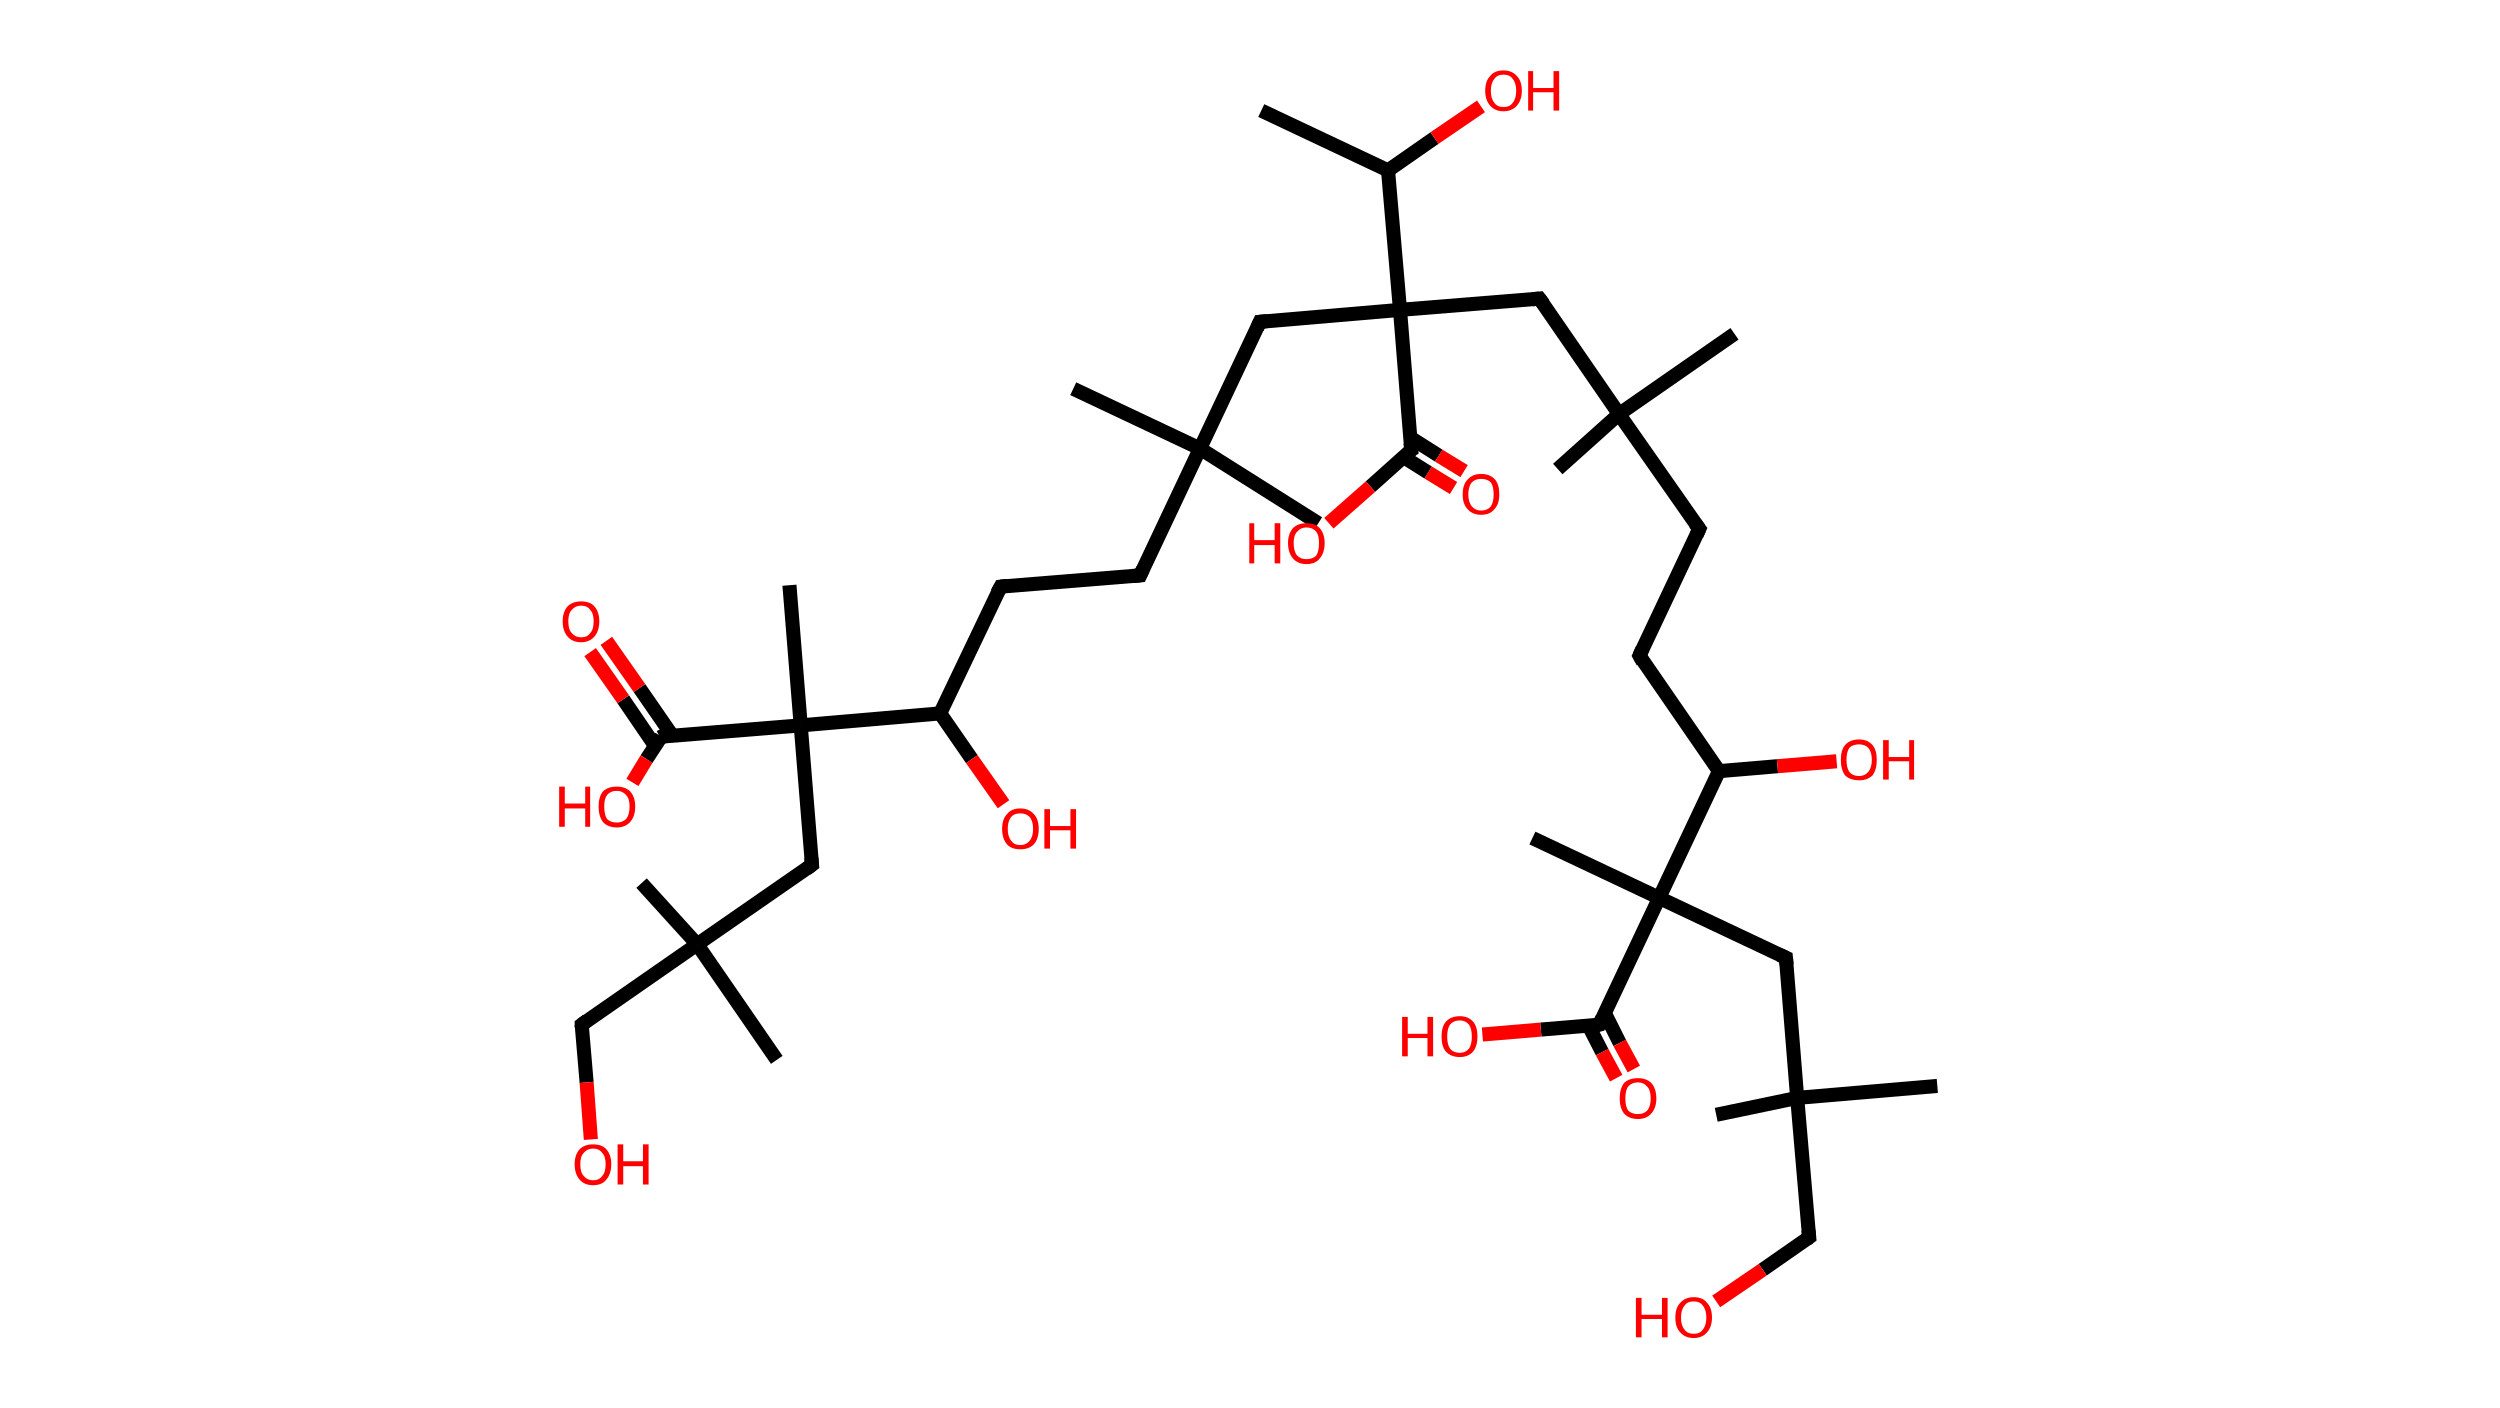 <?xml version='1.0' encoding='ASCII' standalone='yes'?>
<svg xmlns="http://www.w3.org/2000/svg" xmlns:rdkit="http://www.rdkit.org/xml" xmlns:xlink="http://www.w3.org/1999/xlink" version="1.1" baseProfile="full" xml:space="preserve" width="355px" height="200px" viewBox="0 0 355 200">
<!-- END OF HEADER -->
<rect style="opacity:1.0;fill:#FFFFFF;stroke:none" width="355.0" height="200.0" x="0.0" y="0.0"> </rect>
<path class="bond-0 atom-0 atom-1" d="M 179.1,15.7 L 197.1,24.2" style="fill:none;fill-rule:evenodd;stroke:#000000;stroke-width:2.0px;stroke-linecap:butt;stroke-linejoin:miter;stroke-opacity:1"/>
<path class="bond-1 atom-1 atom-2" d="M 197.1,24.2 L 203.7,19.6" style="fill:none;fill-rule:evenodd;stroke:#000000;stroke-width:2.0px;stroke-linecap:butt;stroke-linejoin:miter;stroke-opacity:1"/>
<path class="bond-1 atom-1 atom-2" d="M 203.7,19.6 L 210.3,15.1" style="fill:none;fill-rule:evenodd;stroke:#FF0000;stroke-width:2.0px;stroke-linecap:butt;stroke-linejoin:miter;stroke-opacity:1"/>
<path class="bond-2 atom-1 atom-3" d="M 197.1,24.2 L 198.8,44.0" style="fill:none;fill-rule:evenodd;stroke:#000000;stroke-width:2.0px;stroke-linecap:butt;stroke-linejoin:miter;stroke-opacity:1"/>
<path class="bond-3 atom-3 atom-4" d="M 198.8,44.0 L 178.9,45.7" style="fill:none;fill-rule:evenodd;stroke:#000000;stroke-width:2.0px;stroke-linecap:butt;stroke-linejoin:miter;stroke-opacity:1"/>
<path class="bond-4 atom-4 atom-5" d="M 178.9,45.7 L 170.4,63.7" style="fill:none;fill-rule:evenodd;stroke:#000000;stroke-width:2.0px;stroke-linecap:butt;stroke-linejoin:miter;stroke-opacity:1"/>
<path class="bond-5 atom-5 atom-6" d="M 170.4,63.7 L 152.4,55.2" style="fill:none;fill-rule:evenodd;stroke:#000000;stroke-width:2.0px;stroke-linecap:butt;stroke-linejoin:miter;stroke-opacity:1"/>
<path class="bond-6 atom-5 atom-7" d="M 170.4,63.7 L 187.2,74.3" style="fill:none;fill-rule:evenodd;stroke:#000000;stroke-width:2.0px;stroke-linecap:butt;stroke-linejoin:miter;stroke-opacity:1"/>
<path class="bond-7 atom-5 atom-8" d="M 170.4,63.7 L 161.9,81.7" style="fill:none;fill-rule:evenodd;stroke:#000000;stroke-width:2.0px;stroke-linecap:butt;stroke-linejoin:miter;stroke-opacity:1"/>
<path class="bond-8 atom-8 atom-9" d="M 161.9,81.7 L 142.1,83.3" style="fill:none;fill-rule:evenodd;stroke:#000000;stroke-width:2.0px;stroke-linecap:butt;stroke-linejoin:miter;stroke-opacity:1"/>
<path class="bond-9 atom-9 atom-10" d="M 142.1,83.3 L 133.5,101.3" style="fill:none;fill-rule:evenodd;stroke:#000000;stroke-width:2.0px;stroke-linecap:butt;stroke-linejoin:miter;stroke-opacity:1"/>
<path class="bond-10 atom-10 atom-11" d="M 133.5,101.3 L 138.0,107.8" style="fill:none;fill-rule:evenodd;stroke:#000000;stroke-width:2.0px;stroke-linecap:butt;stroke-linejoin:miter;stroke-opacity:1"/>
<path class="bond-10 atom-10 atom-11" d="M 138.0,107.8 L 142.5,114.2" style="fill:none;fill-rule:evenodd;stroke:#FF0000;stroke-width:2.0px;stroke-linecap:butt;stroke-linejoin:miter;stroke-opacity:1"/>
<path class="bond-11 atom-10 atom-12" d="M 133.5,101.3 L 113.7,103.0" style="fill:none;fill-rule:evenodd;stroke:#000000;stroke-width:2.0px;stroke-linecap:butt;stroke-linejoin:miter;stroke-opacity:1"/>
<path class="bond-12 atom-12 atom-13" d="M 113.7,103.0 L 112.1,83.1" style="fill:none;fill-rule:evenodd;stroke:#000000;stroke-width:2.0px;stroke-linecap:butt;stroke-linejoin:miter;stroke-opacity:1"/>
<path class="bond-13 atom-12 atom-14" d="M 113.7,103.0 L 115.3,122.8" style="fill:none;fill-rule:evenodd;stroke:#000000;stroke-width:2.0px;stroke-linecap:butt;stroke-linejoin:miter;stroke-opacity:1"/>
<path class="bond-14 atom-14 atom-15" d="M 115.3,122.8 L 99.0,134.1" style="fill:none;fill-rule:evenodd;stroke:#000000;stroke-width:2.0px;stroke-linecap:butt;stroke-linejoin:miter;stroke-opacity:1"/>
<path class="bond-15 atom-15 atom-16" d="M 99.0,134.1 L 110.3,150.5" style="fill:none;fill-rule:evenodd;stroke:#000000;stroke-width:2.0px;stroke-linecap:butt;stroke-linejoin:miter;stroke-opacity:1"/>
<path class="bond-16 atom-15 atom-17" d="M 99.0,134.1 L 91.1,125.4" style="fill:none;fill-rule:evenodd;stroke:#000000;stroke-width:2.0px;stroke-linecap:butt;stroke-linejoin:miter;stroke-opacity:1"/>
<path class="bond-17 atom-15 atom-18" d="M 99.0,134.1 L 82.6,145.5" style="fill:none;fill-rule:evenodd;stroke:#000000;stroke-width:2.0px;stroke-linecap:butt;stroke-linejoin:miter;stroke-opacity:1"/>
<path class="bond-18 atom-18 atom-19" d="M 82.6,145.5 L 83.3,153.7" style="fill:none;fill-rule:evenodd;stroke:#000000;stroke-width:2.0px;stroke-linecap:butt;stroke-linejoin:miter;stroke-opacity:1"/>
<path class="bond-18 atom-18 atom-19" d="M 83.3,153.7 L 83.9,161.8" style="fill:none;fill-rule:evenodd;stroke:#FF0000;stroke-width:2.0px;stroke-linecap:butt;stroke-linejoin:miter;stroke-opacity:1"/>
<path class="bond-19 atom-12 atom-20" d="M 113.7,103.0 L 93.9,104.6" style="fill:none;fill-rule:evenodd;stroke:#000000;stroke-width:2.0px;stroke-linecap:butt;stroke-linejoin:miter;stroke-opacity:1"/>
<path class="bond-20 atom-20 atom-21" d="M 95.5,104.5 L 90.8,97.7" style="fill:none;fill-rule:evenodd;stroke:#000000;stroke-width:2.0px;stroke-linecap:butt;stroke-linejoin:miter;stroke-opacity:1"/>
<path class="bond-20 atom-20 atom-21" d="M 90.8,97.7 L 86.1,91.0" style="fill:none;fill-rule:evenodd;stroke:#FF0000;stroke-width:2.0px;stroke-linecap:butt;stroke-linejoin:miter;stroke-opacity:1"/>
<path class="bond-20 atom-20 atom-21" d="M 93.0,105.9 L 88.5,99.3" style="fill:none;fill-rule:evenodd;stroke:#000000;stroke-width:2.0px;stroke-linecap:butt;stroke-linejoin:miter;stroke-opacity:1"/>
<path class="bond-20 atom-20 atom-21" d="M 88.5,99.3 L 83.8,92.6" style="fill:none;fill-rule:evenodd;stroke:#FF0000;stroke-width:2.0px;stroke-linecap:butt;stroke-linejoin:miter;stroke-opacity:1"/>
<path class="bond-21 atom-20 atom-22" d="M 93.9,104.6 L 91.8,107.8" style="fill:none;fill-rule:evenodd;stroke:#000000;stroke-width:2.0px;stroke-linecap:butt;stroke-linejoin:miter;stroke-opacity:1"/>
<path class="bond-21 atom-20 atom-22" d="M 91.8,107.8 L 89.8,111.1" style="fill:none;fill-rule:evenodd;stroke:#FF0000;stroke-width:2.0px;stroke-linecap:butt;stroke-linejoin:miter;stroke-opacity:1"/>
<path class="bond-22 atom-3 atom-23" d="M 198.8,44.0 L 218.6,42.4" style="fill:none;fill-rule:evenodd;stroke:#000000;stroke-width:2.0px;stroke-linecap:butt;stroke-linejoin:miter;stroke-opacity:1"/>
<path class="bond-23 atom-23 atom-24" d="M 218.6,42.4 L 229.9,58.8" style="fill:none;fill-rule:evenodd;stroke:#000000;stroke-width:2.0px;stroke-linecap:butt;stroke-linejoin:miter;stroke-opacity:1"/>
<path class="bond-24 atom-24 atom-25" d="M 229.9,58.8 L 246.3,47.4" style="fill:none;fill-rule:evenodd;stroke:#000000;stroke-width:2.0px;stroke-linecap:butt;stroke-linejoin:miter;stroke-opacity:1"/>
<path class="bond-25 atom-24 atom-26" d="M 229.9,58.8 L 221.2,66.6" style="fill:none;fill-rule:evenodd;stroke:#000000;stroke-width:2.0px;stroke-linecap:butt;stroke-linejoin:miter;stroke-opacity:1"/>
<path class="bond-26 atom-24 atom-27" d="M 229.9,58.8 L 241.3,75.1" style="fill:none;fill-rule:evenodd;stroke:#000000;stroke-width:2.0px;stroke-linecap:butt;stroke-linejoin:miter;stroke-opacity:1"/>
<path class="bond-27 atom-27 atom-28" d="M 241.3,75.1 L 232.8,93.1" style="fill:none;fill-rule:evenodd;stroke:#000000;stroke-width:2.0px;stroke-linecap:butt;stroke-linejoin:miter;stroke-opacity:1"/>
<path class="bond-28 atom-28 atom-29" d="M 232.8,93.1 L 244.1,109.5" style="fill:none;fill-rule:evenodd;stroke:#000000;stroke-width:2.0px;stroke-linecap:butt;stroke-linejoin:miter;stroke-opacity:1"/>
<path class="bond-29 atom-29 atom-30" d="M 244.1,109.5 L 252.4,108.8" style="fill:none;fill-rule:evenodd;stroke:#000000;stroke-width:2.0px;stroke-linecap:butt;stroke-linejoin:miter;stroke-opacity:1"/>
<path class="bond-29 atom-29 atom-30" d="M 252.4,108.8 L 260.8,108.1" style="fill:none;fill-rule:evenodd;stroke:#FF0000;stroke-width:2.0px;stroke-linecap:butt;stroke-linejoin:miter;stroke-opacity:1"/>
<path class="bond-30 atom-29 atom-31" d="M 244.1,109.5 L 235.6,127.5" style="fill:none;fill-rule:evenodd;stroke:#000000;stroke-width:2.0px;stroke-linecap:butt;stroke-linejoin:miter;stroke-opacity:1"/>
<path class="bond-31 atom-31 atom-32" d="M 235.6,127.5 L 217.6,119.0" style="fill:none;fill-rule:evenodd;stroke:#000000;stroke-width:2.0px;stroke-linecap:butt;stroke-linejoin:miter;stroke-opacity:1"/>
<path class="bond-32 atom-31 atom-33" d="M 235.6,127.5 L 253.6,136.0" style="fill:none;fill-rule:evenodd;stroke:#000000;stroke-width:2.0px;stroke-linecap:butt;stroke-linejoin:miter;stroke-opacity:1"/>
<path class="bond-33 atom-33 atom-34" d="M 253.6,136.0 L 255.2,155.9" style="fill:none;fill-rule:evenodd;stroke:#000000;stroke-width:2.0px;stroke-linecap:butt;stroke-linejoin:miter;stroke-opacity:1"/>
<path class="bond-34 atom-34 atom-35" d="M 255.2,155.9 L 243.7,158.3" style="fill:none;fill-rule:evenodd;stroke:#000000;stroke-width:2.0px;stroke-linecap:butt;stroke-linejoin:miter;stroke-opacity:1"/>
<path class="bond-35 atom-34 atom-36" d="M 255.2,155.9 L 275.1,154.2" style="fill:none;fill-rule:evenodd;stroke:#000000;stroke-width:2.0px;stroke-linecap:butt;stroke-linejoin:miter;stroke-opacity:1"/>
<path class="bond-36 atom-34 atom-37" d="M 255.2,155.9 L 256.9,175.7" style="fill:none;fill-rule:evenodd;stroke:#000000;stroke-width:2.0px;stroke-linecap:butt;stroke-linejoin:miter;stroke-opacity:1"/>
<path class="bond-37 atom-37 atom-38" d="M 256.9,175.7 L 250.3,180.3" style="fill:none;fill-rule:evenodd;stroke:#000000;stroke-width:2.0px;stroke-linecap:butt;stroke-linejoin:miter;stroke-opacity:1"/>
<path class="bond-37 atom-37 atom-38" d="M 250.3,180.3 L 243.7,184.8" style="fill:none;fill-rule:evenodd;stroke:#FF0000;stroke-width:2.0px;stroke-linecap:butt;stroke-linejoin:miter;stroke-opacity:1"/>
<path class="bond-38 atom-31 atom-39" d="M 235.6,127.5 L 227.1,145.5" style="fill:none;fill-rule:evenodd;stroke:#000000;stroke-width:2.0px;stroke-linecap:butt;stroke-linejoin:miter;stroke-opacity:1"/>
<path class="bond-39 atom-39 atom-40" d="M 225.6,145.7 L 227.5,149.4" style="fill:none;fill-rule:evenodd;stroke:#000000;stroke-width:2.0px;stroke-linecap:butt;stroke-linejoin:miter;stroke-opacity:1"/>
<path class="bond-39 atom-39 atom-40" d="M 227.5,149.4 L 229.5,153.1" style="fill:none;fill-rule:evenodd;stroke:#FF0000;stroke-width:2.0px;stroke-linecap:butt;stroke-linejoin:miter;stroke-opacity:1"/>
<path class="bond-39 atom-39 atom-40" d="M 227.9,143.9 L 230.0,148.1" style="fill:none;fill-rule:evenodd;stroke:#000000;stroke-width:2.0px;stroke-linecap:butt;stroke-linejoin:miter;stroke-opacity:1"/>
<path class="bond-39 atom-39 atom-40" d="M 230.0,148.1 L 232.0,151.8" style="fill:none;fill-rule:evenodd;stroke:#FF0000;stroke-width:2.0px;stroke-linecap:butt;stroke-linejoin:miter;stroke-opacity:1"/>
<path class="bond-40 atom-39 atom-41" d="M 227.1,145.5 L 218.8,146.2" style="fill:none;fill-rule:evenodd;stroke:#000000;stroke-width:2.0px;stroke-linecap:butt;stroke-linejoin:miter;stroke-opacity:1"/>
<path class="bond-40 atom-39 atom-41" d="M 218.8,146.2 L 210.5,146.9" style="fill:none;fill-rule:evenodd;stroke:#FF0000;stroke-width:2.0px;stroke-linecap:butt;stroke-linejoin:miter;stroke-opacity:1"/>
<path class="bond-41 atom-3 atom-42" d="M 198.8,44.0 L 200.4,63.9" style="fill:none;fill-rule:evenodd;stroke:#000000;stroke-width:2.0px;stroke-linecap:butt;stroke-linejoin:miter;stroke-opacity:1"/>
<path class="bond-42 atom-42 atom-43" d="M 199.3,64.9 L 202.8,67.1" style="fill:none;fill-rule:evenodd;stroke:#000000;stroke-width:2.0px;stroke-linecap:butt;stroke-linejoin:miter;stroke-opacity:1"/>
<path class="bond-42 atom-42 atom-43" d="M 202.8,67.1 L 206.4,69.3" style="fill:none;fill-rule:evenodd;stroke:#FF0000;stroke-width:2.0px;stroke-linecap:butt;stroke-linejoin:miter;stroke-opacity:1"/>
<path class="bond-42 atom-42 atom-43" d="M 200.2,62.1 L 204.3,64.7" style="fill:none;fill-rule:evenodd;stroke:#000000;stroke-width:2.0px;stroke-linecap:butt;stroke-linejoin:miter;stroke-opacity:1"/>
<path class="bond-42 atom-42 atom-43" d="M 204.3,64.7 L 207.9,66.9" style="fill:none;fill-rule:evenodd;stroke:#FF0000;stroke-width:2.0px;stroke-linecap:butt;stroke-linejoin:miter;stroke-opacity:1"/>
<path class="bond-43 atom-42 atom-44" d="M 200.4,63.9 L 194.6,69.1" style="fill:none;fill-rule:evenodd;stroke:#000000;stroke-width:2.0px;stroke-linecap:butt;stroke-linejoin:miter;stroke-opacity:1"/>
<path class="bond-43 atom-42 atom-44" d="M 194.6,69.1 L 188.7,74.3" style="fill:none;fill-rule:evenodd;stroke:#FF0000;stroke-width:2.0px;stroke-linecap:butt;stroke-linejoin:miter;stroke-opacity:1"/>
<path d="M 179.9,45.6 L 178.9,45.7 L 178.5,46.6" style="fill:none;stroke:#000000;stroke-width:2.0px;stroke-linecap:butt;stroke-linejoin:miter;stroke-opacity:1;"/>
<path d="M 162.3,80.8 L 161.9,81.7 L 160.9,81.8" style="fill:none;stroke:#000000;stroke-width:2.0px;stroke-linecap:butt;stroke-linejoin:miter;stroke-opacity:1;"/>
<path d="M 143.0,83.2 L 142.1,83.3 L 141.6,84.2" style="fill:none;stroke:#000000;stroke-width:2.0px;stroke-linecap:butt;stroke-linejoin:miter;stroke-opacity:1;"/>
<path d="M 115.2,121.8 L 115.3,122.8 L 114.5,123.4" style="fill:none;stroke:#000000;stroke-width:2.0px;stroke-linecap:butt;stroke-linejoin:miter;stroke-opacity:1;"/>
<path d="M 83.4,144.9 L 82.6,145.5 L 82.6,145.9" style="fill:none;stroke:#000000;stroke-width:2.0px;stroke-linecap:butt;stroke-linejoin:miter;stroke-opacity:1;"/>
<path d="M 94.8,104.5 L 93.9,104.6 L 93.7,104.7" style="fill:none;stroke:#000000;stroke-width:2.0px;stroke-linecap:butt;stroke-linejoin:miter;stroke-opacity:1;"/>
<path d="M 217.6,42.5 L 218.6,42.4 L 219.2,43.2" style="fill:none;stroke:#000000;stroke-width:2.0px;stroke-linecap:butt;stroke-linejoin:miter;stroke-opacity:1;"/>
<path d="M 240.7,74.3 L 241.3,75.1 L 240.9,76.0" style="fill:none;stroke:#000000;stroke-width:2.0px;stroke-linecap:butt;stroke-linejoin:miter;stroke-opacity:1;"/>
<path d="M 233.2,92.2 L 232.8,93.1 L 233.3,94.0" style="fill:none;stroke:#000000;stroke-width:2.0px;stroke-linecap:butt;stroke-linejoin:miter;stroke-opacity:1;"/>
<path d="M 252.7,135.6 L 253.6,136.0 L 253.7,137.0" style="fill:none;stroke:#000000;stroke-width:2.0px;stroke-linecap:butt;stroke-linejoin:miter;stroke-opacity:1;"/>
<path d="M 256.8,174.7 L 256.9,175.7 L 256.5,176.0" style="fill:none;stroke:#000000;stroke-width:2.0px;stroke-linecap:butt;stroke-linejoin:miter;stroke-opacity:1;"/>
<path d="M 227.5,144.6 L 227.1,145.5 L 226.7,145.6" style="fill:none;stroke:#000000;stroke-width:2.0px;stroke-linecap:butt;stroke-linejoin:miter;stroke-opacity:1;"/>
<path d="M 200.3,62.9 L 200.4,63.9 L 200.1,64.1" style="fill:none;stroke:#000000;stroke-width:2.0px;stroke-linecap:butt;stroke-linejoin:miter;stroke-opacity:1;"/>
<path class="atom-2" d="M 210.9 12.9 Q 210.9 11.5, 211.6 10.8 Q 212.2 10.0, 213.5 10.0 Q 214.7 10.0, 215.4 10.8 Q 216.1 11.5, 216.1 12.9 Q 216.1 14.2, 215.4 15.0 Q 214.7 15.8, 213.5 15.8 Q 212.3 15.8, 211.6 15.0 Q 210.9 14.2, 210.9 12.9 M 213.5 15.2 Q 214.4 15.2, 214.8 14.6 Q 215.3 14.0, 215.3 12.9 Q 215.3 11.8, 214.8 11.2 Q 214.4 10.6, 213.5 10.6 Q 212.6 10.6, 212.2 11.2 Q 211.7 11.8, 211.7 12.9 Q 211.7 14.0, 212.2 14.6 Q 212.6 15.2, 213.5 15.2 " fill="#FF0000"/>
<path class="atom-2" d="M 217.0 10.1 L 217.7 10.1 L 217.7 12.5 L 220.6 12.5 L 220.6 10.1 L 221.4 10.1 L 221.4 15.7 L 220.6 15.7 L 220.6 13.1 L 217.7 13.1 L 217.7 15.7 L 217.0 15.7 L 217.0 10.1 " fill="#FF0000"/>
<path class="atom-11" d="M 142.3 117.7 Q 142.3 116.3, 143.0 115.6 Q 143.6 114.8, 144.9 114.8 Q 146.1 114.8, 146.8 115.6 Q 147.5 116.3, 147.5 117.7 Q 147.5 119.1, 146.8 119.9 Q 146.1 120.6, 144.9 120.6 Q 143.6 120.6, 143.0 119.9 Q 142.3 119.1, 142.3 117.7 M 144.9 120.0 Q 145.7 120.0, 146.2 119.4 Q 146.7 118.8, 146.7 117.7 Q 146.7 116.6, 146.2 116.0 Q 145.7 115.5, 144.9 115.5 Q 144.0 115.5, 143.6 116.0 Q 143.1 116.6, 143.1 117.7 Q 143.1 118.8, 143.6 119.4 Q 144.0 120.0, 144.9 120.0 " fill="#FF0000"/>
<path class="atom-11" d="M 148.3 114.9 L 149.1 114.9 L 149.1 117.3 L 152.0 117.3 L 152.0 114.9 L 152.8 114.9 L 152.8 120.5 L 152.0 120.5 L 152.0 117.9 L 149.1 117.9 L 149.1 120.5 L 148.3 120.5 L 148.3 114.9 " fill="#FF0000"/>
<path class="atom-19" d="M 81.6 165.3 Q 81.6 164.0, 82.3 163.2 Q 83.0 162.5, 84.2 162.5 Q 85.5 162.5, 86.1 163.2 Q 86.8 164.0, 86.8 165.3 Q 86.8 166.7, 86.1 167.5 Q 85.5 168.3, 84.2 168.3 Q 83.0 168.3, 82.3 167.5 Q 81.6 166.7, 81.6 165.3 M 84.2 167.6 Q 85.1 167.6, 85.5 167.0 Q 86.0 166.5, 86.0 165.3 Q 86.0 164.2, 85.5 163.7 Q 85.1 163.1, 84.2 163.1 Q 83.4 163.1, 82.9 163.7 Q 82.4 164.2, 82.4 165.3 Q 82.4 166.5, 82.9 167.0 Q 83.4 167.6, 84.2 167.6 " fill="#FF0000"/>
<path class="atom-19" d="M 87.7 162.5 L 88.5 162.5 L 88.5 164.9 L 91.3 164.9 L 91.3 162.5 L 92.1 162.5 L 92.1 168.2 L 91.3 168.2 L 91.3 165.6 L 88.5 165.6 L 88.5 168.2 L 87.7 168.2 L 87.7 162.5 " fill="#FF0000"/>
<path class="atom-21" d="M 79.9 88.2 Q 79.9 86.9, 80.6 86.1 Q 81.3 85.4, 82.5 85.4 Q 83.8 85.4, 84.4 86.1 Q 85.1 86.9, 85.1 88.2 Q 85.1 89.6, 84.4 90.4 Q 83.7 91.2, 82.5 91.2 Q 81.3 91.2, 80.6 90.4 Q 79.9 89.6, 79.9 88.2 M 82.5 90.5 Q 83.4 90.5, 83.8 89.9 Q 84.3 89.4, 84.3 88.2 Q 84.3 87.1, 83.8 86.6 Q 83.4 86.0, 82.5 86.0 Q 81.7 86.0, 81.2 86.6 Q 80.7 87.1, 80.7 88.2 Q 80.7 89.4, 81.2 89.9 Q 81.7 90.5, 82.5 90.5 " fill="#FF0000"/>
<path class="atom-22" d="M 79.4 111.7 L 80.2 111.7 L 80.2 114.1 L 83.1 114.1 L 83.1 111.7 L 83.8 111.7 L 83.8 117.4 L 83.1 117.4 L 83.1 114.8 L 80.2 114.8 L 80.2 117.4 L 79.4 117.4 L 79.4 111.7 " fill="#FF0000"/>
<path class="atom-22" d="M 85.0 114.5 Q 85.0 113.2, 85.6 112.4 Q 86.3 111.7, 87.6 111.7 Q 88.8 111.7, 89.5 112.4 Q 90.2 113.2, 90.2 114.5 Q 90.2 115.9, 89.5 116.7 Q 88.8 117.5, 87.6 117.5 Q 86.3 117.5, 85.6 116.7 Q 85.0 115.9, 85.0 114.5 M 87.6 116.8 Q 88.4 116.8, 88.9 116.3 Q 89.4 115.7, 89.4 114.5 Q 89.4 113.4, 88.9 112.9 Q 88.4 112.3, 87.6 112.3 Q 86.7 112.3, 86.2 112.9 Q 85.8 113.4, 85.8 114.5 Q 85.8 115.7, 86.2 116.3 Q 86.7 116.8, 87.6 116.8 " fill="#FF0000"/>
<path class="atom-30" d="M 261.4 107.9 Q 261.4 106.5, 262.0 105.8 Q 262.7 105.0, 264.0 105.0 Q 265.2 105.0, 265.9 105.8 Q 266.5 106.5, 266.5 107.9 Q 266.5 109.3, 265.9 110.1 Q 265.2 110.8, 264.0 110.8 Q 262.7 110.8, 262.0 110.1 Q 261.4 109.3, 261.4 107.9 M 264.0 110.2 Q 264.8 110.2, 265.3 109.6 Q 265.8 109.0, 265.8 107.9 Q 265.8 106.8, 265.3 106.2 Q 264.8 105.7, 264.0 105.7 Q 263.1 105.7, 262.6 106.2 Q 262.2 106.8, 262.2 107.9 Q 262.2 109.0, 262.6 109.6 Q 263.1 110.2, 264.0 110.2 " fill="#FF0000"/>
<path class="atom-30" d="M 267.4 105.1 L 268.2 105.1 L 268.2 107.5 L 271.1 107.5 L 271.1 105.1 L 271.8 105.1 L 271.8 110.7 L 271.1 110.7 L 271.1 108.1 L 268.2 108.1 L 268.2 110.7 L 267.4 110.7 L 267.4 105.1 " fill="#FF0000"/>
<path class="atom-38" d="M 232.3 184.3 L 233.1 184.3 L 233.1 186.7 L 236.0 186.7 L 236.0 184.3 L 236.8 184.3 L 236.8 189.9 L 236.0 189.9 L 236.0 187.3 L 233.1 187.3 L 233.1 189.9 L 232.3 189.9 L 232.3 184.3 " fill="#FF0000"/>
<path class="atom-38" d="M 237.9 187.1 Q 237.9 185.7, 238.6 185.0 Q 239.3 184.2, 240.5 184.2 Q 241.8 184.2, 242.4 185.0 Q 243.1 185.7, 243.1 187.1 Q 243.1 188.4, 242.4 189.2 Q 241.7 190.0, 240.5 190.0 Q 239.3 190.0, 238.6 189.2 Q 237.9 188.5, 237.9 187.1 M 240.5 189.4 Q 241.4 189.4, 241.8 188.8 Q 242.3 188.2, 242.3 187.1 Q 242.3 186.0, 241.8 185.4 Q 241.4 184.8, 240.5 184.8 Q 239.6 184.8, 239.2 185.4 Q 238.7 186.0, 238.7 187.1 Q 238.7 188.2, 239.2 188.8 Q 239.6 189.4, 240.5 189.4 " fill="#FF0000"/>
<path class="atom-40" d="M 230.0 156.0 Q 230.0 154.6, 230.6 153.8 Q 231.3 153.1, 232.6 153.1 Q 233.8 153.1, 234.5 153.8 Q 235.2 154.6, 235.2 156.0 Q 235.2 157.3, 234.5 158.1 Q 233.8 158.9, 232.6 158.9 Q 231.3 158.9, 230.6 158.1 Q 230.0 157.3, 230.0 156.0 M 232.6 158.2 Q 233.4 158.2, 233.9 157.7 Q 234.4 157.1, 234.4 156.0 Q 234.4 154.8, 233.9 154.3 Q 233.4 153.7, 232.6 153.7 Q 231.7 153.7, 231.2 154.3 Q 230.8 154.8, 230.8 156.0 Q 230.8 157.1, 231.2 157.7 Q 231.7 158.2, 232.6 158.2 " fill="#FF0000"/>
<path class="atom-41" d="M 199.1 144.4 L 199.9 144.4 L 199.9 146.8 L 202.7 146.8 L 202.7 144.4 L 203.5 144.4 L 203.5 150.0 L 202.7 150.0 L 202.7 147.4 L 199.9 147.4 L 199.9 150.0 L 199.1 150.0 L 199.1 144.4 " fill="#FF0000"/>
<path class="atom-41" d="M 204.7 147.2 Q 204.7 145.8, 205.3 145.1 Q 206.0 144.3, 207.3 144.3 Q 208.5 144.3, 209.2 145.1 Q 209.8 145.8, 209.8 147.2 Q 209.8 148.5, 209.2 149.3 Q 208.5 150.1, 207.3 150.1 Q 206.0 150.1, 205.3 149.3 Q 204.7 148.6, 204.7 147.2 M 207.3 149.5 Q 208.1 149.5, 208.6 148.9 Q 209.0 148.3, 209.0 147.2 Q 209.0 146.1, 208.6 145.5 Q 208.1 144.9, 207.3 144.9 Q 206.4 144.9, 205.9 145.5 Q 205.5 146.1, 205.5 147.2 Q 205.5 148.3, 205.9 148.9 Q 206.4 149.5, 207.3 149.5 " fill="#FF0000"/>
<path class="atom-43" d="M 207.7 70.2 Q 207.7 68.8, 208.4 68.1 Q 209.1 67.3, 210.3 67.3 Q 211.6 67.3, 212.3 68.1 Q 212.9 68.8, 212.9 70.2 Q 212.9 71.6, 212.2 72.3 Q 211.6 73.1, 210.3 73.1 Q 209.1 73.1, 208.4 72.3 Q 207.7 71.6, 207.7 70.2 M 210.3 72.5 Q 211.2 72.5, 211.7 71.9 Q 212.1 71.3, 212.1 70.2 Q 212.1 69.1, 211.7 68.5 Q 211.2 68.0, 210.3 68.0 Q 209.5 68.0, 209.0 68.5 Q 208.5 69.1, 208.5 70.2 Q 208.5 71.3, 209.0 71.9 Q 209.5 72.5, 210.3 72.5 " fill="#FF0000"/>
<path class="atom-44" d="M 177.4 74.3 L 178.1 74.3 L 178.1 76.7 L 181.0 76.7 L 181.0 74.3 L 181.8 74.3 L 181.8 80.0 L 181.0 80.0 L 181.0 77.4 L 178.1 77.4 L 178.1 80.0 L 177.4 80.0 L 177.4 74.3 " fill="#FF0000"/>
<path class="atom-44" d="M 182.9 77.1 Q 182.9 75.8, 183.6 75.0 Q 184.3 74.3, 185.5 74.3 Q 186.8 74.3, 187.4 75.0 Q 188.1 75.8, 188.1 77.1 Q 188.1 78.5, 187.4 79.3 Q 186.8 80.1, 185.5 80.1 Q 184.3 80.1, 183.6 79.3 Q 182.9 78.5, 182.9 77.1 M 185.5 79.4 Q 186.4 79.4, 186.9 78.9 Q 187.3 78.3, 187.3 77.1 Q 187.3 76.0, 186.9 75.5 Q 186.4 74.9, 185.5 74.9 Q 184.7 74.9, 184.2 75.5 Q 183.7 76.0, 183.7 77.1 Q 183.7 78.3, 184.2 78.9 Q 184.7 79.4, 185.5 79.4 " fill="#FF0000"/>
</svg>
